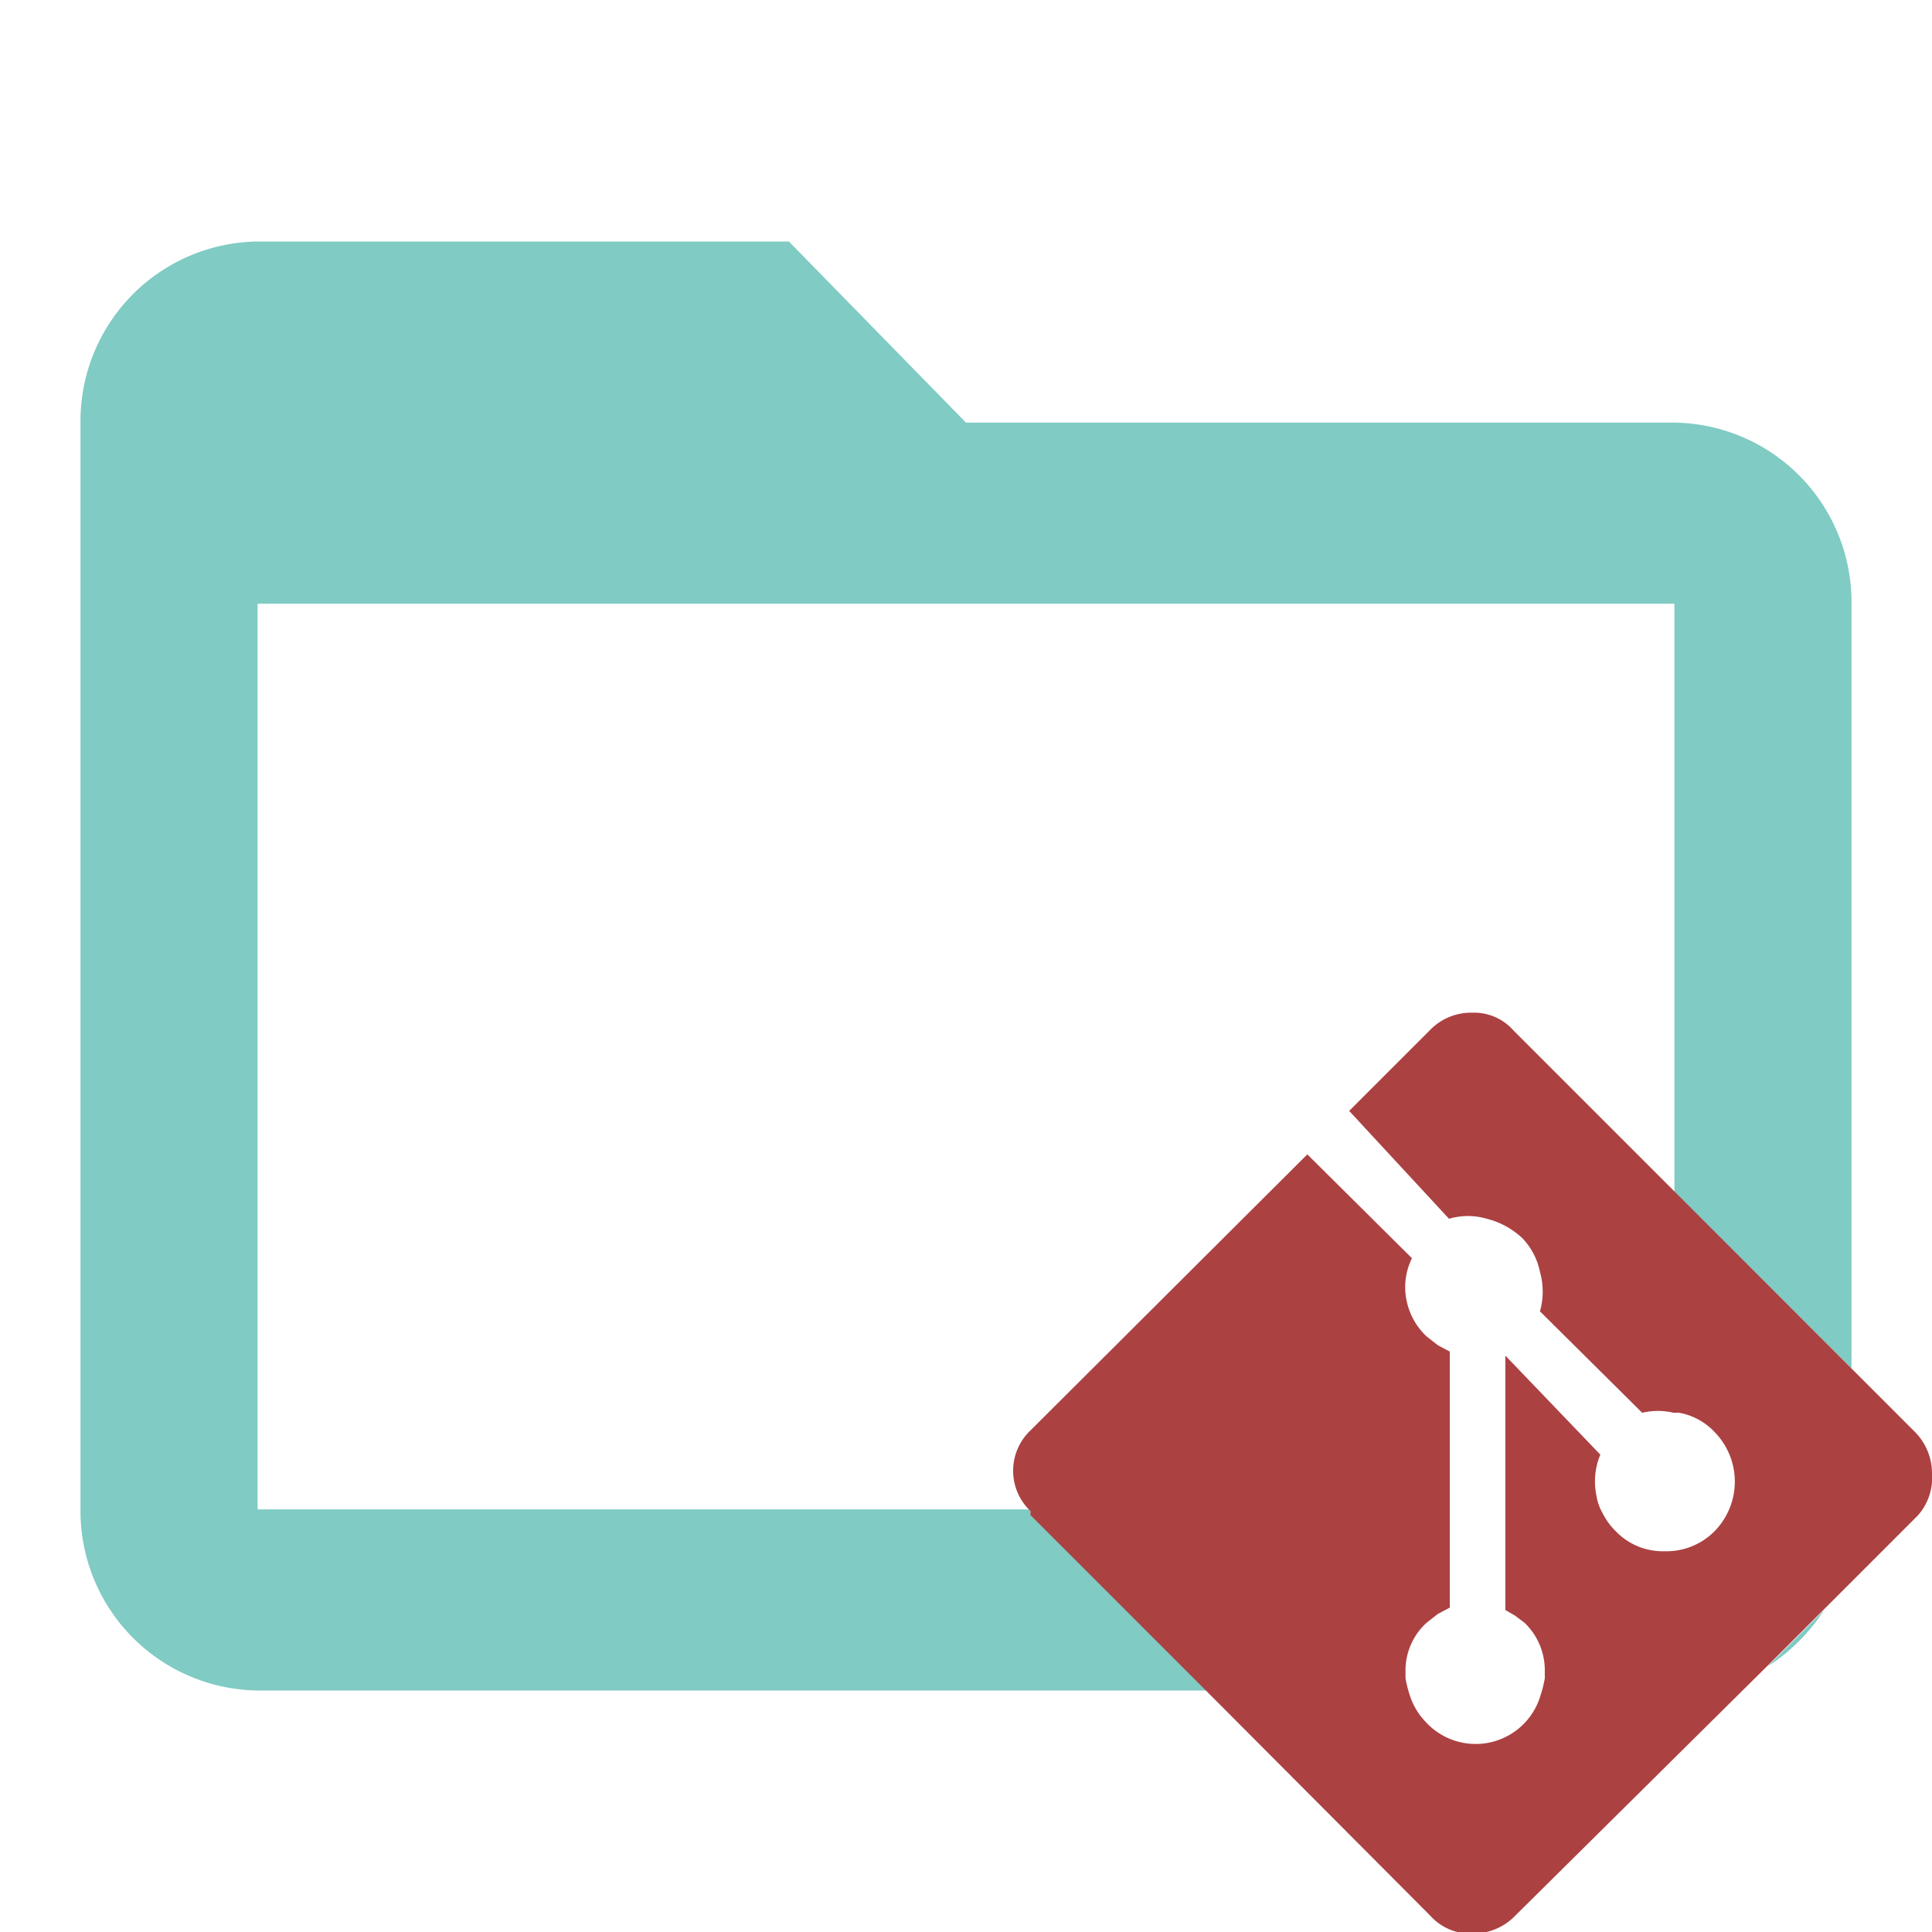 <svg id="Layer_1" data-name="Layer 1" xmlns="http://www.w3.org/2000/svg" viewBox="0 0 24 24"><defs><style>.cls-1{fill:none;}.cls-2{fill:#80cbc4;}.cls-3{fill:#ac4142;}</style></defs><title>folder_git_open</title><path class="cls-1" d="M17.7,21.34A.84.84,0,0,0,19.13,21H17.5A.85.85,0,0,0,17.7,21.34Z"/><path class="cls-1" d="M3.2,7.5V18.75h9.57a.69.69,0,0,1,0-1l3.42-3.43,1.3,1.29a.81.81,0,0,0-.07.51.84.84,0,0,0,.25.46l.14.11.15.08v2h.71V16.84L19.89,18a.86.86,0,0,0-.05.5.63.63,0,0,0,.08.23h.88V17.5a.84.84,0,0,0-.39,0l-1.27-1.26a.9.9,0,0,0,0-.49.85.85,0,0,0-.22-.42,1,1,0,0,0-.44-.24.83.83,0,0,0-.47,0l-1.31-1.31,1-1a.71.71,0,0,1,.53-.22.65.65,0,0,1,.51.22l2,2V7.5Z"/><path class="cls-2" d="M22.66,20l-.7.7A2.34,2.34,0,0,0,22.66,20Z"/><path class="cls-2" d="M12.8,18.8l0-.05H3.2V7.5H20.8v7.31L23,17V7.5a2.23,2.23,0,0,0-2.2-2.25H12L9.8,3H3.2A2.23,2.23,0,0,0,1,5.25v13.5A2.23,2.23,0,0,0,3.2,21H15l-.2-.2Z"/><path class="cls-3" d="M24,18.31a.73.73,0,0,0-.22-.53L23,17l-2.2-2.2-2-2a.65.65,0,0,0-.51-.22.71.71,0,0,0-.53.22l-1,1L18,15.14a.83.83,0,0,1,.47,0,1,1,0,0,1,.44.24.85.85,0,0,1,.22.42.9.9,0,0,1,0,.49l1.27,1.26a.84.84,0,0,1,.39,0h.07a.8.8,0,0,1,.44.24.88.88,0,0,1,0,1.23.84.84,0,0,1-.62.25.81.81,0,0,1-.61-.25.82.82,0,0,1-.16-.22.63.63,0,0,1-.08-.23.86.86,0,0,1,.05-.5L18.7,16.84V20l.12.07.12.09a.82.82,0,0,1,.25.61s0,.05,0,.08a1.46,1.46,0,0,1-.05.2.84.84,0,0,1-1.43.34.85.85,0,0,1-.2-.34,1.46,1.46,0,0,1-.05-.2s0-.05,0-.08a.8.8,0,0,1,.26-.61l.14-.11.15-.08V16.79l-.15-.08-.14-.11a.84.84,0,0,1-.25-.46.81.81,0,0,1,.07-.51l-1.3-1.29L12.8,17.77a.69.69,0,0,0,0,1l0,.05,2,2,.2.2,2.77,2.78a.67.67,0,0,0,.52.22.73.73,0,0,0,.53-.22L22,20.65l.7-.7,1.12-1.12A.7.7,0,0,0,24,18.31Z"/></svg>